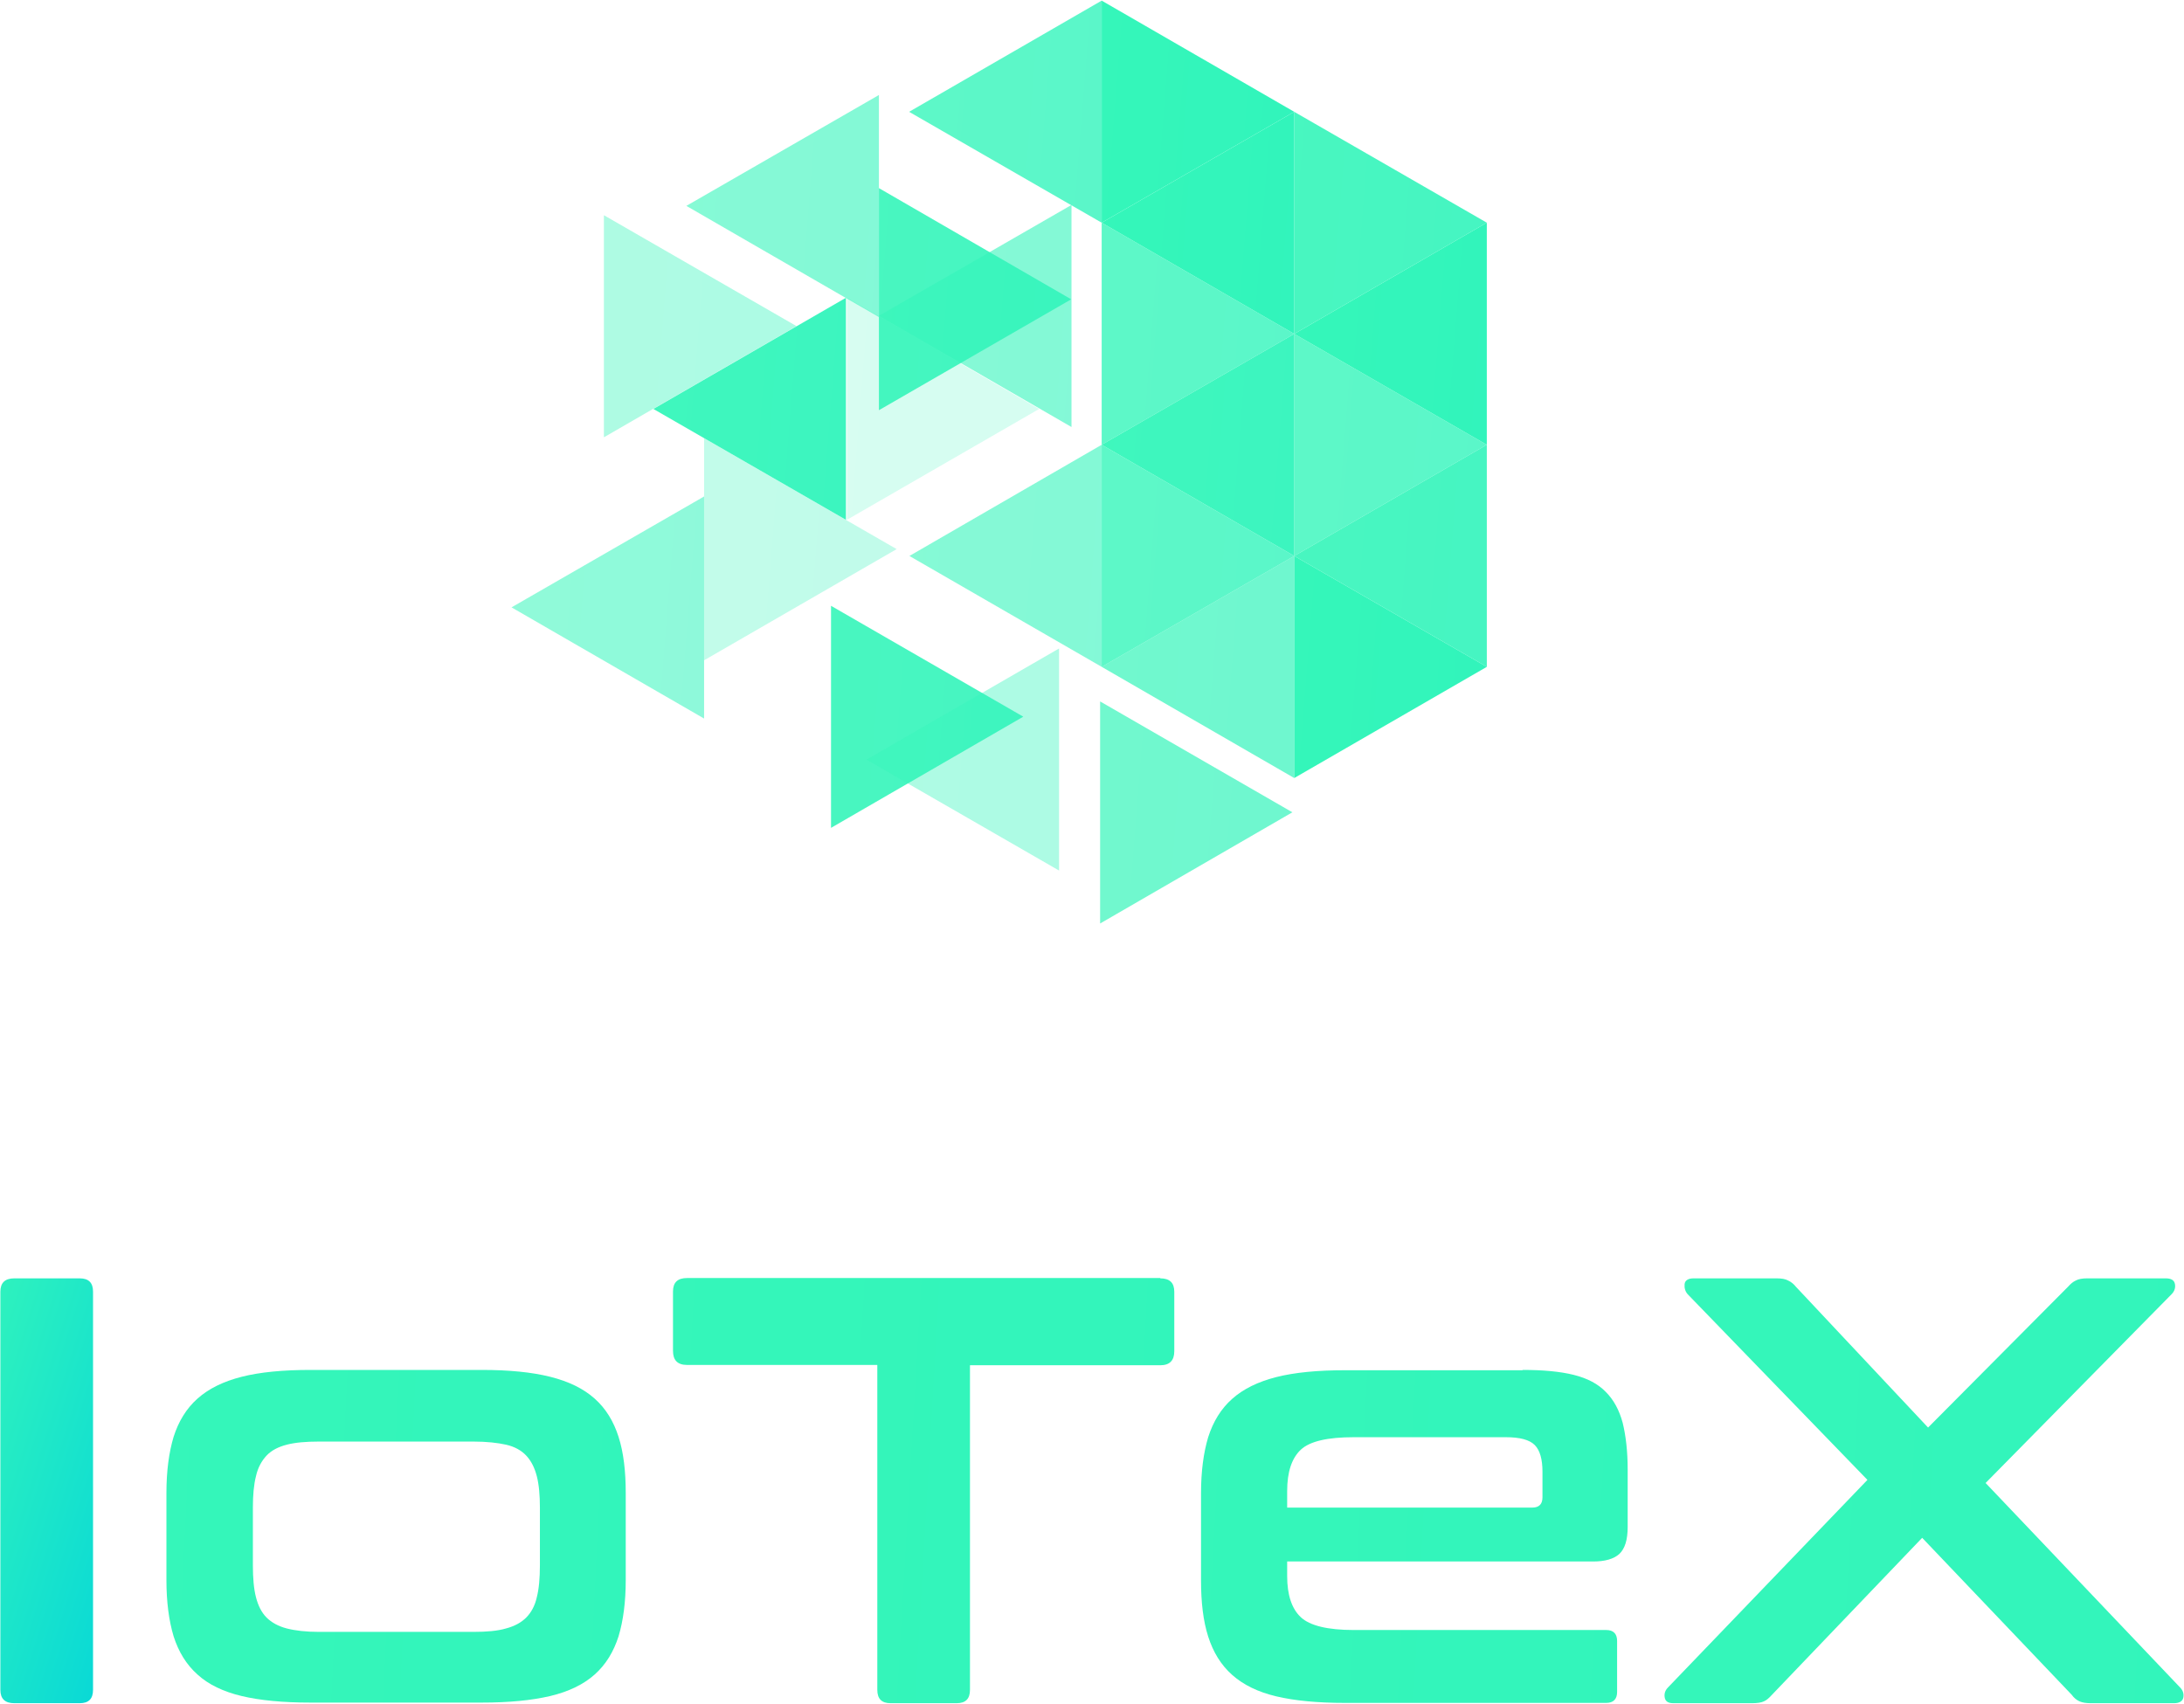 <?xml version="1.0" encoding="UTF-8"?>
<svg width="2307px" height="1800px" viewBox="0 0 2307 1800" version="1.1" xmlns="http://www.w3.org/2000/svg" xmlns:xlink="http://www.w3.org/1999/xlink">
    <!-- Generator: Sketch 55.2 (78181) - https://sketchapp.com -->
    <title>Group 4</title>
    <desc>Created with Sketch.</desc>
    <defs>
        <linearGradient x1="19.014%" y1="-103.592%" x2="160.247%" y2="100%" id="linearGradient-1">
            <stop stop-color="#42FFB1" offset="0%"></stop>
            <stop stop-color="#00D3DC" offset="100%"></stop>
        </linearGradient>
        <linearGradient x1="-601.598%" y1="-30.607%" x2="2368.405%" y2="76.241%" id="linearGradient-2">
            <stop stop-color="#42FFB1" offset="0%"></stop>
            <stop stop-color="#00D3DC" offset="100%"></stop>
        </linearGradient>
        <linearGradient x1="-601.598%" y1="-60.542%" x2="2368.405%" y2="85.986%" id="linearGradient-3">
            <stop stop-color="#42FFB1" offset="0%"></stop>
            <stop stop-color="#00D3DC" offset="100%"></stop>
        </linearGradient>
        <linearGradient x1="-601.598%" y1="-43.592%" x2="2368.405%" y2="80.468%" id="linearGradient-4">
            <stop stop-color="#42FFB1" offset="0%"></stop>
            <stop stop-color="#00D3DC" offset="100%"></stop>
        </linearGradient>
        <linearGradient x1="-601.598%" y1="-52.969%" x2="2368.405%" y2="83.52%" id="linearGradient-5">
            <stop stop-color="#42FFB1" offset="0%"></stop>
            <stop stop-color="#00D3DC" offset="100%"></stop>
        </linearGradient>
        <linearGradient x1="-439.733%" y1="-103.592%" x2="1792.483%" y2="100%" id="linearGradient-6">
            <stop stop-color="#42FFB1" offset="0%"></stop>
            <stop stop-color="#00D3DC" offset="100%"></stop>
        </linearGradient>
        <linearGradient x1="-438.151%" y1="-103.592%" x2="1786.858%" y2="100%" id="linearGradient-7">
            <stop stop-color="#42FFB1" offset="0%"></stop>
            <stop stop-color="#00D3DC" offset="100%"></stop>
        </linearGradient>
    </defs>
    <g id="Page-1" stroke="none" stroke-width="1" fill="none" fill-rule="evenodd">
        <g id="Artboard" transform="translate(-5416, -2333)" fill-rule="nonzero">
            <g id="Group-4" transform="translate(5415.853, 2333)">
                <g id="Group" transform="translate(0.147, 1350)">
                    <path d="M84.157,0.658 C93.683,0.658 98.282,5.266 98.282,14.809 L98.282,435.396 C98.282,444.94 93.683,449.547 84.157,449.547 L15.176,449.547 C5.321,449.547 0.394,444.94 0.394,435.396 L0.394,14.809 C0.394,5.266 5.321,0.658 15.176,0.658 L84.157,0.658 Z" id="Shape" fill="url(#linearGradient-1)"></path>
                    <path d="M508.885,97.413 C537.463,97.413 561.443,99.717 581.152,104.653 C600.861,109.59 616.299,117.159 628.125,127.69 C639.95,138.221 648.162,151.714 653.418,168.169 C658.674,184.624 660.973,204.37 660.973,227.406 L660.973,319.554 C660.973,342.591 658.345,362.336 653.418,378.791 C648.162,395.246 639.95,408.739 628.125,419.27 C616.299,429.801 600.532,437.371 581.152,441.978 C561.443,446.585 537.463,448.889 508.885,448.889 L327.891,448.889 C298.985,448.889 274.677,446.585 255.297,441.978 C235.916,437.371 220.149,429.801 208.652,419.27 C196.827,408.739 188.615,395.246 183.359,378.791 C178.432,362.336 175.804,342.591 175.804,319.554 L175.804,227.406 C175.804,204.37 178.432,184.624 183.359,168.169 C188.615,151.714 196.827,138.221 208.652,127.69 C220.478,117.159 235.916,109.59 255.297,104.653 C274.677,99.717 298.985,97.413 327.891,97.413 L508.885,97.413 Z M267.122,303.757 C267.122,317.579 268.108,328.769 270.407,337.654 C272.706,346.54 276.32,353.78 281.575,359.045 C286.831,364.311 294.058,368.26 302.927,370.564 C311.796,372.868 323.293,374.184 336.76,374.184 L500.016,374.184 C514.141,374.184 525.638,373.197 534.507,370.564 C543.376,368.26 550.603,364.311 555.858,359.045 C561.114,353.78 565.056,346.54 567.027,337.654 C569.326,328.769 570.312,317.25 570.312,303.757 L570.312,242.874 C570.312,229.71 569.326,218.521 567.027,209.635 C564.728,200.75 561.114,193.509 555.858,187.915 C550.603,182.32 543.376,178.371 534.507,176.396 C525.638,174.422 514.141,173.105 500.016,173.105 L336.76,173.105 C322.964,173.105 311.796,174.093 302.927,176.396 C294.058,178.7 286.831,182.32 281.575,187.915 C276.32,193.509 272.378,200.75 270.407,209.635 C268.108,218.521 267.122,229.71 267.122,242.874 L267.122,303.757 Z" id="Shape" fill="url(#linearGradient-2)"></path>
                    <path d="M1225.635,0.658 C1235.489,0.658 1240.417,5.266 1240.417,14.809 L1240.417,77.667 C1240.417,87.54 1235.489,92.476 1225.635,92.476 L1024.603,92.476 L1024.603,435.396 C1024.603,444.94 1020.005,449.547 1010.479,449.547 L940.84,449.547 C931.314,449.547 926.715,444.94 926.715,435.396 L926.715,92.147 L725.684,92.147 C715.83,92.147 710.902,87.211 710.902,77.338 L710.902,14.48 C710.902,4.936 715.83,0.329 725.684,0.329 L1225.635,0.329 L1225.635,0.658 Z" id="Shape" fill="url(#linearGradient-3)"></path>
                    <path d="M1608.317,97.413 C1629.997,97.413 1648.064,99.058 1662.517,102.678 C1676.97,106.299 1688.139,112.222 1696.351,120.779 C1704.563,129.006 1710.475,139.866 1714.089,153.359 C1717.373,166.852 1719.344,183.307 1719.344,202.395 L1719.344,263.278 C1719.344,277.1 1716.388,286.315 1710.475,291.91 C1704.563,297.175 1695.365,299.808 1682.883,299.808 L1359.656,299.808 L1359.656,315.276 C1359.656,335.35 1364.583,349.831 1374.109,358.716 C1383.635,367.602 1402.359,372.209 1429.951,372.209 L1696.679,372.209 C1704.234,372.209 1708.176,376.159 1708.176,383.728 L1708.176,437.7 C1708.176,445.269 1704.234,449.218 1696.679,449.218 L1420.754,449.218 C1391.847,449.218 1367.539,446.915 1348.159,442.307 C1328.778,437.7 1313.34,430.131 1301.514,419.599 C1289.689,409.068 1281.477,395.575 1276.221,379.12 C1270.965,362.666 1268.666,342.92 1268.666,319.883 L1268.666,227.736 C1268.666,204.699 1271.294,184.953 1276.221,168.498 C1281.477,152.043 1289.689,138.55 1301.514,128.019 C1313.34,117.488 1328.778,109.919 1348.159,104.982 C1367.539,100.046 1391.847,97.742 1420.754,97.742 L1608.317,97.742 L1608.317,97.413 Z M1359.327,242.874 L1618.5,242.874 C1625.727,242.874 1629.34,239.254 1629.34,232.014 L1629.34,205.028 C1629.34,191.864 1626.712,182.32 1621.128,176.725 C1615.544,171.131 1605.361,168.498 1590.579,168.498 L1429.951,168.498 C1402.359,168.498 1383.635,172.776 1374.109,181.662 C1364.583,190.548 1359.656,205.028 1359.656,225.432 L1359.656,242.874 L1359.327,242.874 Z" id="Shape" fill="url(#linearGradient-4)"></path>
                    <path d="M2287.62,0.658 C2293.532,0.658 2296.817,2.633 2297.474,6.911 C2298.131,10.86 2296.817,14.48 2293.861,17.442 L2097.428,216.875 L2302.73,432.763 C2305.686,435.725 2307,439.345 2306.343,443.294 C2305.686,447.244 2302.401,449.547 2296.489,449.547 L2208.784,449.547 C2203.528,449.547 2199.586,448.889 2196.63,447.573 C2193.673,446.256 2190.717,443.953 2188.418,440.662 L2030.418,274.797 L1871.76,440.662 C1868.804,443.953 1865.848,446.585 1863.22,447.573 C1860.592,448.889 1856.322,449.547 1850.737,449.547 L1767.631,449.547 C1762.047,449.547 1759.091,447.573 1758.434,443.294 C1757.777,439.345 1759.091,435.725 1762.047,432.763 L1972.605,213.584 L1782.742,17.442 C1780.114,14.48 1779.128,10.86 1779.457,6.911 C1779.785,2.962 1783.07,0.658 1788.983,0.658 L1876.688,0.658 C1881.943,0.658 1885.885,1.316 1888.841,2.962 C1891.798,4.278 1894.754,6.582 1897.054,9.544 L2036.659,158.296 L2184.476,9.544 C2187.104,6.582 2189.732,4.278 2192.688,2.962 C2195.644,1.316 2199.586,0.658 2204.842,0.658 L2287.62,0.658 Z" id="Shape" fill="url(#linearGradient-5)"></path>
                </g>
                <g id="Group" transform="translate(540.147, 0)">
                    <polygon id="Shape" fill="url(#linearGradient-6)" points="623.718 0.658 623.718 235.293 827.133 118.14"></polygon>
                    <polygon id="Shape" fill="url(#linearGradient-6)" opacity="0.9" points="827.133 118.14 827.133 352.776 1030.548 235.293"></polygon>
                    <polygon id="Shape" fill="url(#linearGradient-6)" opacity="0.8" points="623.718 235.293 623.718 469.929 827.133 352.776"></polygon>
                    <polygon id="Shape" fill="url(#linearGradient-6)" opacity="0.8" points="827.133 352.776 827.133 587.411 1030.548 469.929"></polygon>
                    <polygon id="Shape" fill="url(#linearGradient-6)" opacity="0.8" points="623.718 469.929 623.718 704.564 827.133 587.411"></polygon>
                    <polygon id="Shape" fill="url(#linearGradient-6)" points="827.133 587.411 827.133 822.046 1030.548 704.564"></polygon>
                    <polygon id="Shape" fill="url(#linearGradient-6)" opacity="0.4" points="97.928 227.395 97.928 462.031 301.343 344.549"></polygon>
                    <polygon id="Shape" fill="url(#linearGradient-7)" opacity="0.2" points="354.58 314.602 354.58 549.237 557.666 432.084"></polygon>
                    <polygon id="Shape" fill="url(#linearGradient-6)" opacity="0.3" points="203.744 463.018 203.744 697.653 407.159 580.171"></polygon>
                    <polygon id="Shape" fill="url(#linearGradient-7)" opacity="0.9" points="337.82 640.064 337.82 874.699 540.906 757.217"></polygon>
                    <polygon id="Shape" fill="url(#linearGradient-7)" opacity="0.7" points="622.075 741.092 622.075 975.727 825.162 858.245"></polygon>
                    <polygon id="Shape" fill="url(#linearGradient-7)" opacity="0.9" points="388.427 198.765 388.427 433.401 591.514 316.248"></polygon>
                    <polygon id="Shape" fill="url(#linearGradient-6)" opacity="0.8" points="623.718 0.658 623.718 235.293 420.303 118.14"></polygon>
                    <polygon id="Shape" fill="url(#linearGradient-6)" opacity="0.6" points="388.427 100.37 388.427 335.005 185.012 217.523"></polygon>
                    <polygon id="Shape" fill="url(#linearGradient-6)" opacity="0.6" points="591.842 216.536 591.842 451.171 388.427 333.689"></polygon>
                    <polygon id="Shape" fill="url(#linearGradient-6)" opacity="0.95" points="353.594 314.602 353.594 549.237 150.179 432.084"></polygon>
                    <polygon id="Shape" fill="url(#linearGradient-7)" opacity="0.6" points="623.718 469.929 623.718 704.564 420.632 587.411"></polygon>
                    <polygon id="Shape" fill="url(#linearGradient-6)" opacity="0.55" points="203.744 524.556 203.744 759.192 0.329 641.709"></polygon>
                    <polygon id="Shape" fill="url(#linearGradient-6)" points="1030.548 235.293 1030.548 469.929 827.133 352.776"></polygon>
                    <polygon id="Shape" fill="url(#linearGradient-6)" opacity="0.95" points="827.133 352.776 827.133 587.411 623.718 469.929"></polygon>
                    <polygon id="Shape" fill="url(#linearGradient-6)" opacity="0.9" points="1030.548 469.929 1030.548 704.564 827.133 587.411"></polygon>
                    <polygon id="Shape" fill="url(#linearGradient-6)" opacity="0.7" points="827.133 587.411 827.133 822.046 623.718 704.564"></polygon>
                    <polygon id="Shape" fill="url(#linearGradient-6)" opacity="0.4" points="578.698 685.148 578.698 919.783 375.283 802.63"></polygon>
                    <polygon id="Shape" fill="url(#linearGradient-6)" points="827.133 118.14 827.133 352.776 623.718 235.293"></polygon>
                </g>
            </g>
        </g>
    </g>
</svg>